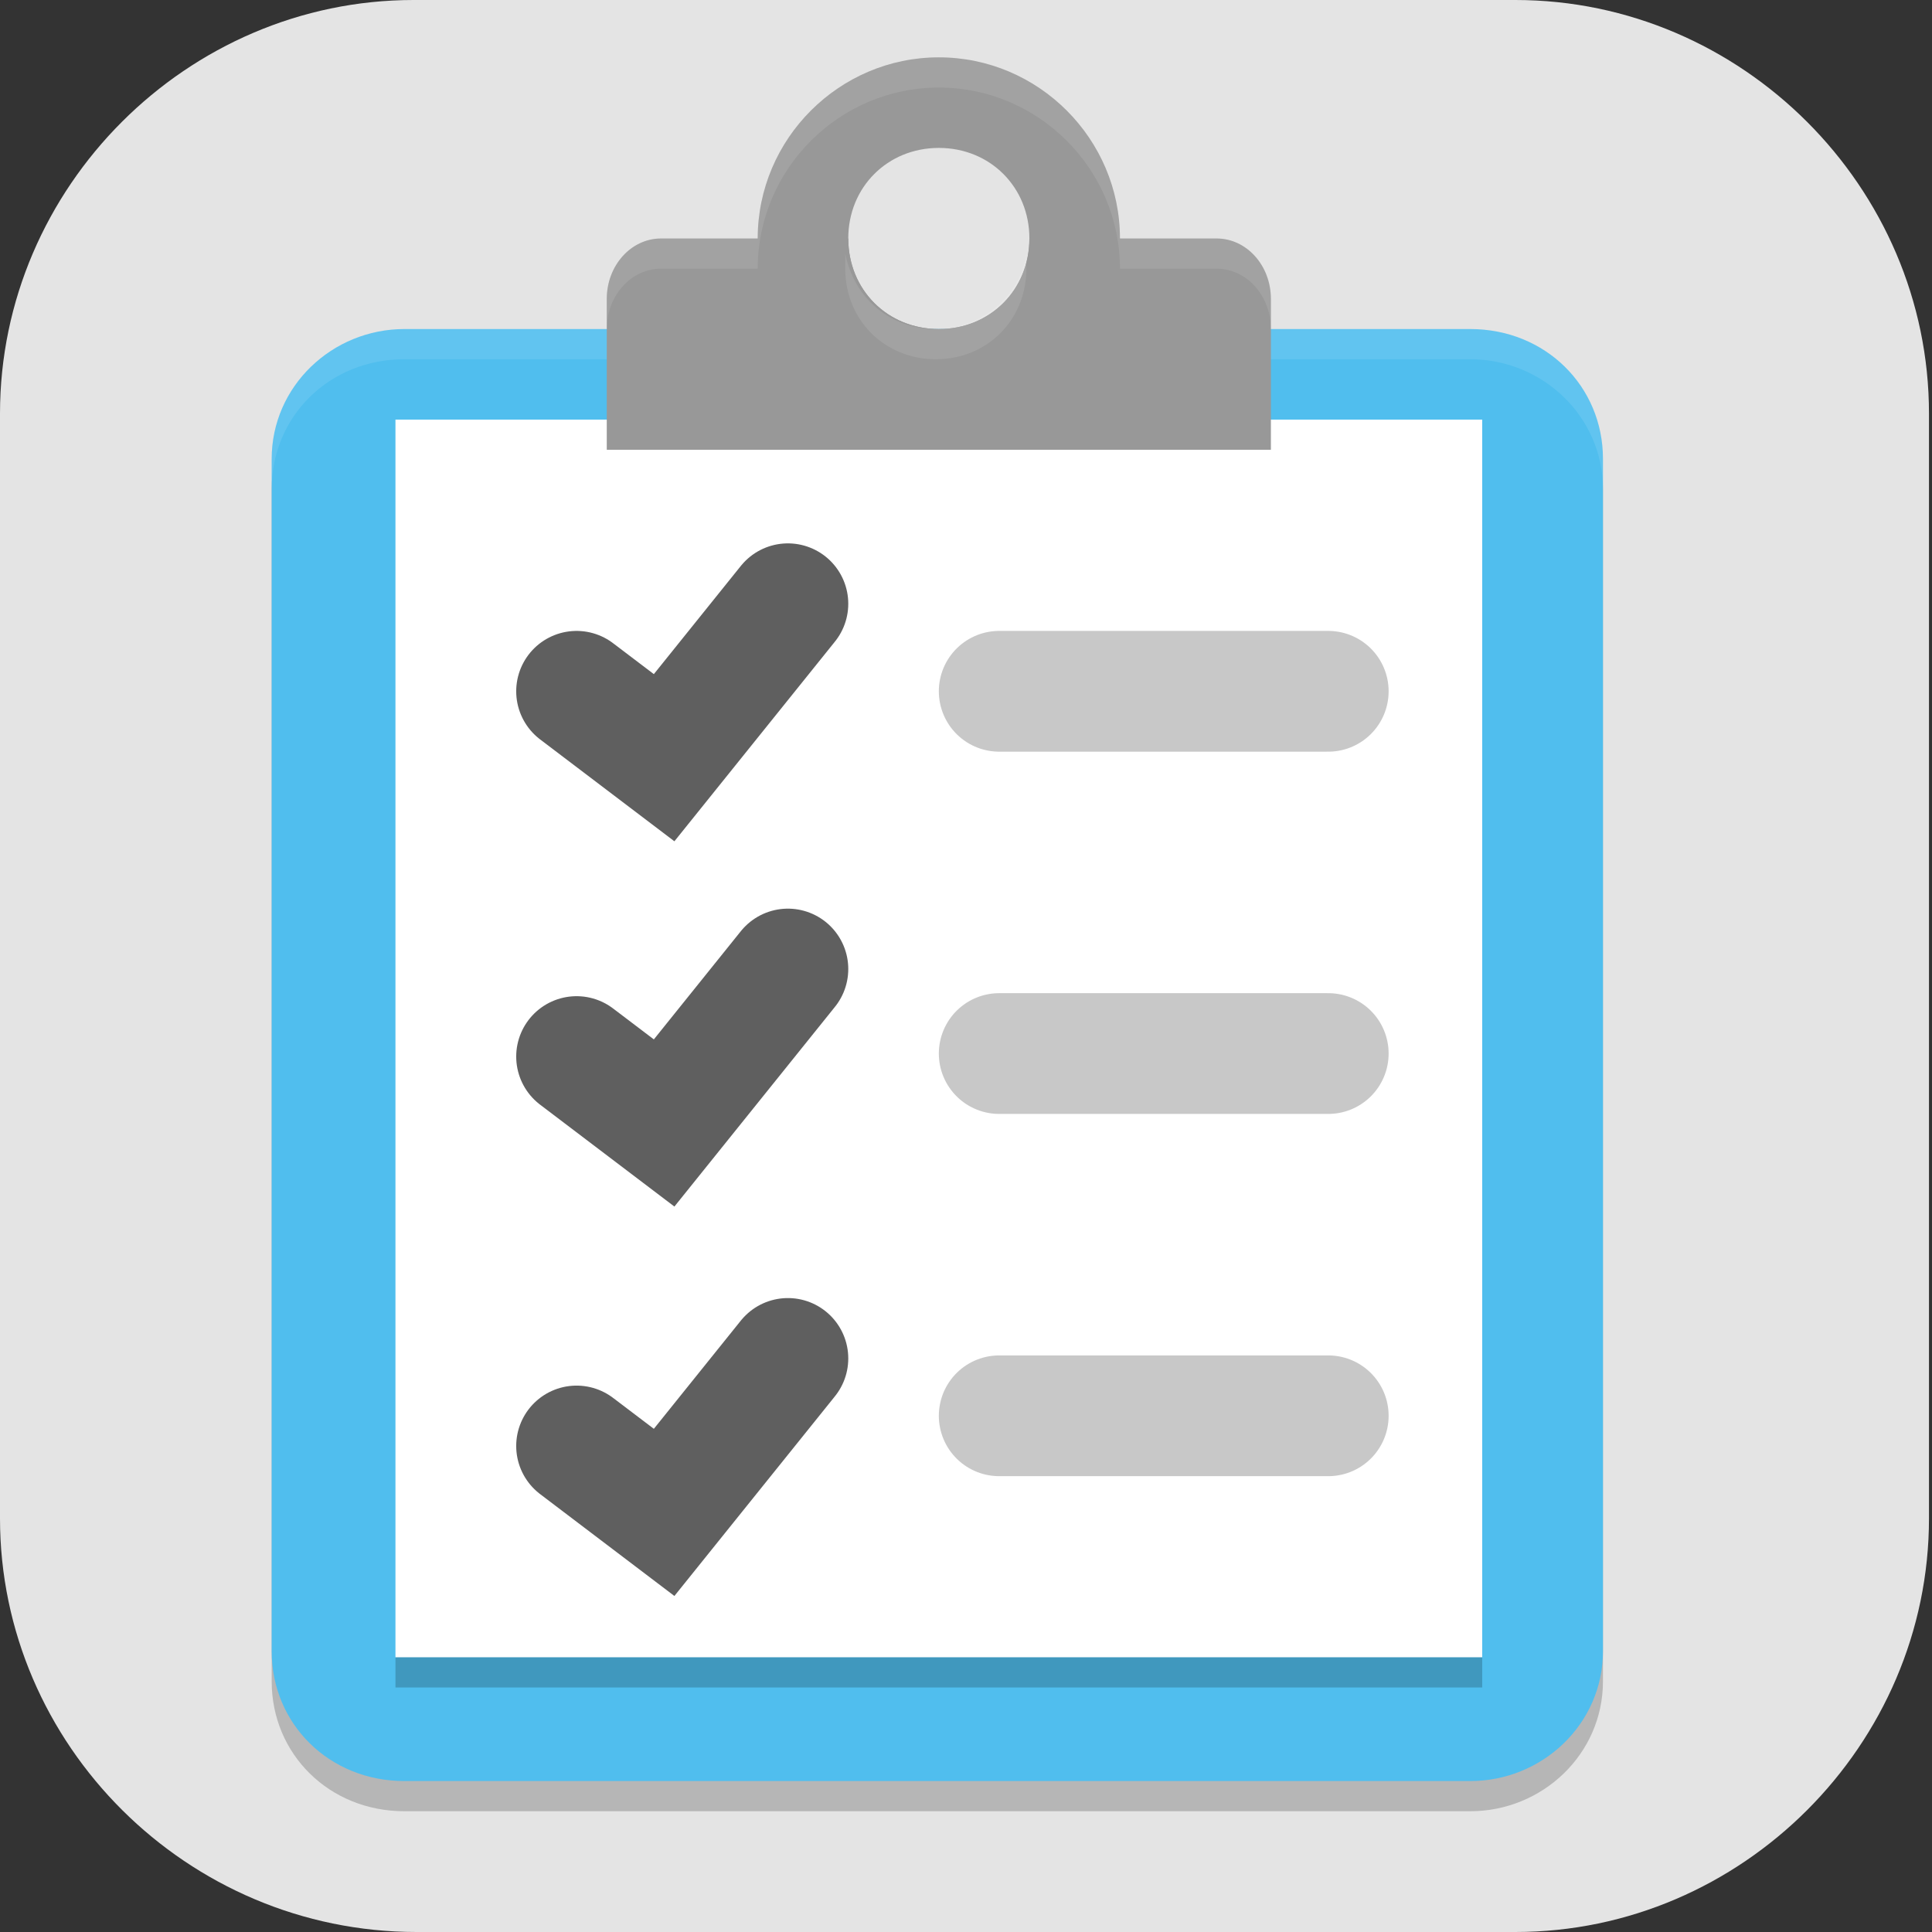 <?xml version="1.0" encoding="UTF-8"?>
<svg id="_图层_1" xmlns="http://www.w3.org/2000/svg" version="1.1" viewBox="0 0 64 64" width="22" height="22">
  <rect x="0" y="0" width="64" height="64" fill="#333333" stroke="none"/>
  <!-- Generator: Adobe Illustrator 29.0.1, SVG Export Plug-In . SVG Version: 2.1.0 Build 192)  -->
  <defs>
    <style>
      .st0 {
        fill: #ee7cf3;
      }

      .st1 {
        fill: #3382e3;
      }

      .st2 {
        stroke: #c8c8c8;
      }

      .st2, .st3, .st4 {
        fill: none;
        stroke-linecap: round;
        stroke-width: 4px;
      }

      .st5, .st6, .st7, .st8, .st9, .st10, .st11, .st12 {
        isolation: isolate;
      }

      .st5, .st6, .st13, .st11, .st14 {
        display: none;
      }

      .st5, .st9, .st10, .st11 {
        opacity: .2;
      }

      .st6, .st15, .st10, .st11, .st12 {
        fill: #fff;
      }

      .st6, .st7, .st12 {
        opacity: .1;
      }

      .st16 {
        fill: #195eb3;
      }

      .st3 {
        stroke: #5f5f5f;
      }

      .st17 {
        fill: #f6cb32;
      }

      .st18 {
        fill: #50beee;
      }

      .st19 {
        fill: #a45390;
      }

      .st20 {
        fill: #2ebed7;
      }

      .st8 {
        opacity: .3;
      }

      .st21 {
        fill: #6db832;
      }

      .st22 {
        fill: #c2352a;
      }

      .st23 {
        fill: #4987d7;
      }

      .st14, .st24 {
        fill: #e4e4e4;
      }

      .st25 {
        fill: #2d9b68;
      }

      .st4 {
        stroke: #f5d12b;
        stroke-linejoin: round;
      }

      .st26 {
        fill: #989898;
      }
    </style>
  </defs>
  <path class="st24" d="M50.3,64H13.8c-7.6,0-13.8-6.2-13.8-13.7V13.7C0,6.2,6.2,0,13.7,0h36.5c7.5,0,13.7,6.2,13.7,13.7v36.6c0,7.5-6.2,13.7-13.7,13.7h0Z"/>
  <g class="st13">
    <path class="st5" d="M0,59.5v2.3c0,1.9,1.5,3.4,3.4,3.4h57.4c1.9,0,3.4-1.5,3.4-3.4v-2.3c0,1.9-1.5,3.4-3.4,3.4H3.4C1.5,63,0,61.4,0,59.5Z"/>
    <path class="st23" d="M3.2-.1C2.3-.1,1.5.3.9.8l31.2,31.2L63.3.8c-.6-.6-1.4-.9-2.3-.9H3.2h0Z"/>
    <path class="st19" d="M3.2,64.1c-.9,0-1.7-.4-2.3-.9l31.2-31.2,31.2,31.2c-.6.6-1.4.9-2.3.9H3.2h0Z"/>
    <path class="st21" d="M64.2,3.1c0-.9-.4-1.7-.9-2.3l-31.2,31.2,31.2,31.2c.6-.6.9-1.4.9-2.3V3.1h0Z"/>
    <path class="st22" d="M0,3.1C0,2.2.4,1.4.9.8l31.2,31.2L.9,63.2c-.6-.6-.9-1.4-.9-2.3V3.1h0Z"/>
    <path class="st9" d="M35,5.6c-1.4,0-2.5.2-3.6.5-1,.3-1.9.8-2.6,1.3-.7.6-1.3,1.2-1.8,2-.5.8-.8,1.3-1.1,2.1-.3.9-.5,1.8-.6,2.8-.1,1-.2,1.9-.2,2.9h0c0,1.5.2,2.9.5,4,.4,1.1.9,2,1.5,2.8.7.7,1.4,1.3,2.3,1.7.9.4,1.8.5,2.8.5s2-.2,2.8-.5c.8-.3,1.5-.8,2.1-1.4.6-.6,1-1.4,1.3-2.2.3-.9.5-1.9.5-3s-.1-2-.4-2.8c-.3-.8-.6-1.6-1.1-2.1-.5-.6-1.1-1-1.8-1.3-.7-.3-1.5-.4-2.4-.4s-1.1,0-1.5.2c-.4.1-.8.3-1.2.5-.4.2-.7.6-.9.9-.3.3-.5.6-.7.9h-.2c0-1,.2-1.8.4-2.6.2-.8.5-1.1,1-1.7.5-.6,1.1-1,1.9-1.3.8-.3,1.8-.5,3.1-.5s.8,0,1.2,0c.4,0,.8.1,1.1.2v-3.5c-.2,0-.4,0-.6,0-.2,0-.5,0-.7,0-.2,0-.5,0-.7,0s-.4,0-.6,0ZM32.4,16c.8,0,1.5.3,1.9.9.4.6.6,1.4.6,2.4s0,1.1-.2,1.6c-.1.4-.3.8-.5,1.1-.2.3-.5.5-.8.7-.3.1-.7.2-1,.2s-.9-.1-1.2-.4c-.3-.2-.6-.5-.9-.9-.2-.4-.4-.8-.5-1.3-.1-.5-.2-1-.2-1.4s0-.7.2-1c.1-.3.3-.6.6-.9.3-.3.6-.5.9-.7.4-.2.7-.3,1.2-.3ZM47,24v10.3l1,.9c.2,0,.4-.1.6-.2.2,0,.5-.1.8-.2.3,0,.5,0,.8-.1.3,0,.5,0,.8,0,1.3,0,2.3.3,3,.8.6.5,1,1.3,1,2.3s-.3,2-1,2.5c-.7.5-1.6.8-2.9.8s-.9,0-1.3,0c-.5,0-.9-.2-1.4-.3-.5-.1-.9-.3-1.3-.4-.4-.2-.8-.3-1.1-.5v3.7c.3.2.7.3,1.1.5.4.1.9.3,1.3.3.5,0,1,.2,1.5.2.5,0,1,0,1.5,0,1.3,0,2.4-.2,3.4-.5,1-.3,1.8-.8,2.5-1.4.7-.6,1.2-1.4,1.5-2.2.3-.9.5-1.9.5-3s-.2-1.9-.5-2.7c-.3-.8-.8-1.4-1.3-2-.6-.5-1.2-.9-2-1.2-.8-.3-1.6-.4-2.5-.4h0c-.6,0-1.1,0-1.5.1-.4,0-.7.1-1,.2l.3-4.1h6.5v-3.4h-10.3ZM11.5,24.1c-.8,0-1.6,0-2.2.3-.7.2-1.3.4-1.8.6-.6.3-1.1.6-1.5.9-.5.3-.9.5-1.3.9l2.4,2.8c.7-.7,1.5-1.2,2.1-1.6.7-.4,1.4-.5,2.1-.5s1.3.2,1.7.6c.4.4.6.9.6,1.6s0,1.2-.3,1.7c-.2.5-.5,1.1-.8,1.6-.4.5-.8,1.1-1.3,1.6-.5.6-1,1.2-1.7,1.8l-4.8,5.4v2.8h13.7v-3.4h-8.3v-.2l2.5-2.7c.7-.7,1.4-1.4,2-2.1.6-.7,1.2-1.4,1.7-2.1.5-.7.9-1.4,1.1-2.2.3-.7.4-1.5.4-2.3s-.1-1.7-.4-2.4c-.3-.7-.7-1.1-1.3-1.6-.6-.5-1.2-.9-2-1.2-.8-.3-1.7-.4-2.6-.4ZM25.2,42.5v3.2h9.4l-7.3,17.2h4.5l7.1-17.7v-2.7h-13.8Z"/>
    <path class="st15" d="M35,4.5c-1.4,0-2.5.2-3.6.5-1,.3-1.9.8-2.6,1.3-.7.6-1.3,1.2-1.8,2-.5.8-.8,1.3-1.1,2.1-.3.9-.5,1.8-.6,2.8-.1,1-.2,1.9-.2,2.9h0c0,1.5.2,2.9.5,4,.4,1.1.9,2,1.5,2.8.7.7,1.4,1.3,2.3,1.7.9.4,1.8.5,2.8.5s2-.2,2.8-.5c.8-.3,1.5-.8,2.1-1.4.6-.6,1-1.4,1.3-2.2.3-.9.5-1.9.5-3s-.1-2-.4-2.8c-.3-.8-.6-1.6-1.1-2.1-.5-.6-1.1-1-1.8-1.3-.7-.3-1.5-.4-2.4-.4s-1.1,0-1.5.2c-.4.1-.8.3-1.2.5-.4.2-.7.6-.9.9-.3.3-.5.6-.7.9h-.2c0-1,.2-1.8.4-2.6.2-.8.5-1.1,1-1.7.5-.6,1.1-1,1.9-1.3.8-.3,1.8-.5,3.1-.5s.8,0,1.2,0c.4,0,.8.1,1.1.2v-3.5c-.2,0-.4,0-.6,0-.2,0-.5,0-.7,0-.2,0-.5,0-.7,0s-.4,0-.6,0ZM32.4,14.9c.8,0,1.5.3,1.9.9.4.6.6,1.4.6,2.4s0,1.1-.2,1.6c-.1.4-.3.8-.5,1.1-.2.3-.5.5-.8.7-.3.1-.7.2-1,.2s-.9-.1-1.2-.4c-.3-.2-.6-.5-.9-.9-.2-.4-.4-.8-.5-1.3-.1-.5-.2-1-.2-1.4s0-.7.2-1c.1-.3.3-.6.6-.9.3-.3.6-.5.9-.7.4-.2.7-.3,1.2-.3ZM47,22.8v10.3l1,.9c.2,0,.4-.1.6-.2.2,0,.5-.1.8-.2.3,0,.5,0,.8-.1.3,0,.5,0,.8,0,1.3,0,2.3.3,3,.8.6.5,1,1.3,1,2.3s-.3,2-1,2.5c-.7.5-1.6.8-2.9.8s-.9,0-1.3,0c-.5,0-.9-.2-1.4-.3-.5-.1-.9-.3-1.3-.4-.4-.2-.8-.3-1.1-.5v3.7c.3.2.7.3,1.1.5.4.1.9.3,1.3.3.5,0,1,.2,1.5.2.5,0,1,0,1.5,0,1.3,0,2.4-.2,3.4-.5,1-.3,1.8-.8,2.5-1.4.7-.6,1.2-1.4,1.5-2.2.3-.9.5-1.9.5-3s-.2-1.9-.5-2.7c-.3-.8-.8-1.4-1.3-2-.6-.5-1.2-.9-2-1.2-.8-.3-1.6-.4-2.5-.4h0c-.6,0-1.1,0-1.5.1-.4,0-.7.1-1,.2l.3-4.1h6.5v-3.4h-10.3ZM11.5,22.9c-.8,0-1.6,0-2.2.3-.7.2-1.3.4-1.8.6-.6.3-1.1.6-1.5.9-.5.3-.9.5-1.3.9l2.4,2.8c.7-.7,1.5-1.2,2.1-1.6.7-.4,1.4-.5,2.1-.5s1.3.2,1.7.6c.4.4.6.9.6,1.6s0,1.2-.3,1.7c-.2.5-.5,1.1-.8,1.6-.4.5-.8,1.1-1.3,1.6-.5.6-1,1.2-1.7,1.8l-4.8,5.4v2.8h13.7v-3.4h-8.3v-.2l2.5-2.7c.7-.7,1.4-1.4,2-2.1.6-.7,1.2-1.4,1.7-2.1.5-.7.9-1.4,1.1-2.2.3-.7.4-1.5.4-2.3s-.1-1.7-.4-2.4c-.3-.7-.7-1.1-1.3-1.6-.6-.5-1.2-.9-2-1.2-.8-.3-1.7-.4-2.6-.4ZM25.2,41.4v3.2h9.4l-7.3,17.2h4.5l7.1-17.7v-2.7h-13.8Z"/>
    <path class="st6" d="M3.4-.1C1.5-.1,0,1.4,0,3.3v1.1C0,2.6,1.5,1,3.4,1h57.4c1.9,0,3.4,1.5,3.4,3.4v-1.1c0-1.9-1.5-3.4-3.4-3.4H3.4Z"/>
  </g>
  <g class="st13">
    <path class="st5" d="M5,3.7h54.1c2.7,0,4.9,1.9,4.9,4.3v47.5c0,2.4-2.2,4.3-4.9,4.3H5c-2.7,0-4.9-1.9-4.9-4.3V8C0,5.6,2.3,3.7,5,3.7Z"/>
    <path class="st14" d="M5,2.7h54.1c2.7,0,4.9,1.9,4.9,4.3v47.5c0,2.4-2.2,4.3-4.9,4.3H5c-2.7,0-4.9-1.9-4.9-4.3V7C0,4.6,2.3,2.7,5,2.7Z"/>
    <path class="st7" d="M24,6.7v7h26.7c2.3,0,4.1-1.6,4.1-3.5s-1.8-3.5-4.1-3.5h-26.7Z"/>
    <path class="st17" d="M43.5,54.9h16v-14s-16,14-16,14Z"/>
    <path class="st20" d="M4.6,54.9h38.8l16-14v-23.1H4.6v37.1Z"/>
    <path class="st8" d="M13.3,6.7c-2.3,0-4.1,1.6-4.1,3.5s1.8,3.5,4.1,3.5h10.8v-7h-10.8Z"/>
    <path class="st25" d="M43.5,54.9l16-14h-16s0,14,0,14Z"/>
    <rect class="st9" x="37.7" y="6.7" width="1.1" height="7"/>
    <rect class="st7" x="4.6" y="54.9" width="54.8" height="1"/>
    <path class="st11" d="M5,2.7C2.3,2.7,0,4.6,0,7v1C0,5.6,2.3,3.7,5,3.7h54.1c2.7,0,4.9,1.9,4.9,4.3v-1c0-2.4-2.2-4.3-4.9-4.3H5Z"/>
  </g>
  <g class="st13">
    <path class="st9" d="M14.3,11.3c-.9,0-1.7.6-1.7,1.4v37.7c0,.8.8,1.4,1.7,1.4h5.9c.9,0,1.7-.6,1.7-1.4,0-.8-.7-1.5-1.7-1.5,0,0,0,0,0,0h-4.2V14.2h4.2c.9,0,1.7-.6,1.7-1.4,0-.8-.7-1.5-1.7-1.5,0,0,0,0,0,0h-5.9ZM43.7,11.3c-.9,0-1.7.6-1.7,1.4,0,.8.7,1.5,1.7,1.5,0,0,0,0,0,0h4.2v34.8h-4.2c-.9,0-1.7.6-1.7,1.4s.7,1.5,1.7,1.5c0,0,0,0,0,0h5.9c.9,0,1.7-.6,1.7-1.4V12.8c0-.8-.8-1.4-1.7-1.4h-5.9Z"/>
    <path class="st9" d="M7.6,15.7v5.1h3.4v-5.1h-3.4ZM52.9,15.7v5.1h3.4v-5.1h-3.4ZM7.6,42.5v5.1h3.4v-5.1h-3.4ZM52.9,42.5v5.1h3.4v-5.1h-3.4Z"/>
    <path class="st0" d="M14.9,21.8h35.3v18.2H14.9v-18.2Z"/>
    <path class="st9" d="M14.9,15.7v8h7v15.9h-7v8h35.3v-8h-8.1v-15.9h8.1v-8H14.9ZM18.5,18.6h4.2v2.2h-4.2v-2.2ZM26.1,18.6h4.2v2.2h-4.2v-2.2ZM33.6,18.6h4.2v2.2h-4.2v-2.2ZM41.2,18.6h4.2v2.2h-4.2v-2.2ZM25.2,23.7h13.4v15.9h-13.4v-15.9ZM18.5,42.5h4.2v2.2h-4.2v-2.2ZM26.1,42.5h4.2v2.2h-4.2v-2.2ZM33.6,42.5h4.2v2.2h-4.2v-2.2ZM41.2,42.5h4.2v2.2h-4.2v-2.2Z"/>
    <path class="st1" d="M14.9,15v8h7v15.9h-7v8h35.3v-8h-8.1v-15.9h8.1v-8H14.9ZM18.5,17.9h4.2v2.2h-4.2v-2.2ZM26.1,17.9h4.2v2.2h-4.2v-2.2ZM33.6,17.9h4.2v2.2h-4.2v-2.2ZM41.2,17.9h4.2v2.2h-4.2v-2.2ZM25.2,22.9h13.4v15.9h-13.4v-15.9ZM18.5,41.8h4.2v2.2h-4.2v-2.2ZM26.1,41.8h4.2v2.2h-4.2v-2.2ZM33.6,41.8h4.2v2.2h-4.2v-2.2ZM41.2,41.8h4.2v2.2h-4.2v-2.2Z"/>
    <path class="st10" d="M14.9,15v.7h35.3v-.7H14.9ZM18.5,20v.7h4.2v-.7h-4.2ZM26.1,20v.7h4.2v-.7h-4.2ZM33.6,20v.7h4.2v-.7h-4.2ZM41.2,20v.7h4.2v-.7h-4.2ZM14.9,38.9v.7h7v-.7h-7ZM25.2,38.9v.7h13.4v-.7h-13.4ZM42,38.9v.7h8.1v-.7h-8.1ZM18.5,43.9v.7h4.2v-.7h-4.2ZM26.1,43.9v.7h4.2v-.7h-4.2ZM33.6,43.9v.7h4.2v-.7h-4.2ZM41.2,43.9v.7h4.2v-.7h-4.2Z"/>
    <path class="st16" d="M7.6,15v5.1h3.4v-5.1h-3.4ZM52.9,15v5.1h3.4v-5.1h-3.4ZM7.6,41.8v5.1h3.4v-5.1h-3.4ZM52.9,41.8v5.1h3.4v-5.1h-3.4Z"/>
    <path class="st4" d="M20.2,12.1h-5.9v37.7h5.9"/>
    <path class="st4" d="M43.7,12.1h5.9v37.7h-5.9"/>
    <path class="st10" d="M14.3,10.6c-.9,0-1.7.6-1.7,1.4v.7c0-.8.8-1.4,1.7-1.4h5.9c.8,0,1.5.4,1.6,1.1.2-.8-.3-1.6-1.2-1.8-.1,0-.3,0-.4,0h-5.9ZM43.7,10.6c-.9,0-1.7.6-1.7,1.4,0,.1,0,.3,0,.4.2-.6.9-1.1,1.6-1.1h5.9c.9,0,1.7.6,1.7,1.4v-.7c0-.8-.8-1.4-1.7-1.4h-5.9ZM16,48.3v.7h4.2c.8,0,1.5.4,1.6,1.1.2-.8-.3-1.6-1.2-1.8-.1,0-.3,0-.4,0h-4.2ZM43.7,48.3c-.9,0-1.7.6-1.7,1.4,0,.1,0,.3,0,.4.2-.6.9-1.1,1.6-1.1h4.2v-.7h-4.2Z"/>
  </g>
  <g>
    <path class="st9" d="M13.4,11.9c-2.4,0-4.4,1.9-4.4,4.3v39.5c0,2.4,1.9,4.3,4.4,4.3h35.3c2.4,0,4.4-1.9,4.4-4.3V16.2c0-2.4-1.9-4.3-4.4-4.3H13.4Z"/>
    <path class="st26" d="M31.1,1.9c-3.3,0-6,2.7-6,6s2.7,6,6,6,6-2.7,6-6-2.7-6-6-6ZM31.1,4.9c1.7,0,3,1.3,3,3s-1.3,3-3,3-3-1.3-3-3,1.3-3,3-3Z"/>
    <path class="st18" d="M13.4,10.9c-2.4,0-4.4,1.9-4.4,4.3v39.5c0,2.4,1.9,4.3,4.4,4.3h35.3c2.4,0,4.4-1.9,4.4-4.3V15.2c0-2.4-1.9-4.3-4.4-4.3H13.4Z"/>
    <path class="st12" d="M13.4,10.9c-2.4,0-4.4,1.9-4.4,4.3v1c0-2.4,1.9-4.3,4.4-4.3h35.3c2.4,0,4.4,1.9,4.4,4.3v-1c0-2.4-1.9-4.3-4.4-4.3H13.4Z"/>
    <rect class="st15" x="13.1" y="13.9" width="36" height="41"/>
    <path class="st26" d="M21.9,7.9c-1,0-1.8.9-1.8,2v5h22v-5c0-1.1-.8-2-1.8-2h-6.2c0,1.7-1.3,3-3,3s-3-1.3-3-3h-6.2Z"/>
    <path class="st3" d="M19.1,35l2.9,2.2,4.1-5.1"/>
    <path class="st2" d="M33.1,22.9h10.9"/>
    <path class="st3" d="M19.1,22.9l2.9,2.2,4.1-5.1"/>
    <path class="st3" d="M19.1,47.9l2.9,2.2,4.1-5.1"/>
    <path class="st2" d="M33.1,34.9h10.9"/>
    <path class="st2" d="M33.1,46.9h10.9"/>
    <rect class="st9" x="13.1" y="54.9" width="36" height="1"/>
    <path class="st12" d="M31.1,1.9c-3.3,0-6,2.7-6,6h-3.2c-1,0-1.8.9-1.8,2v1c0-1.1.8-2,1.8-2h3.2c0-3.3,2.7-6,6-6s6,2.7,6,6h3.2c1,0,1.8.9,1.8,2v-1c0-1.1-.8-2-1.8-2h-3.2c0-3.3-2.7-6-6-6ZM34,8.4c-.2,1.4-1.5,2.5-3,2.5-1.5,0-2.7-1-3-2.5,0,.2,0,.3,0,.5,0,1.7,1.3,3,3,3s3-1.3,3-3c0-.2,0-.3,0-.5Z"/>
  </g>
</svg>